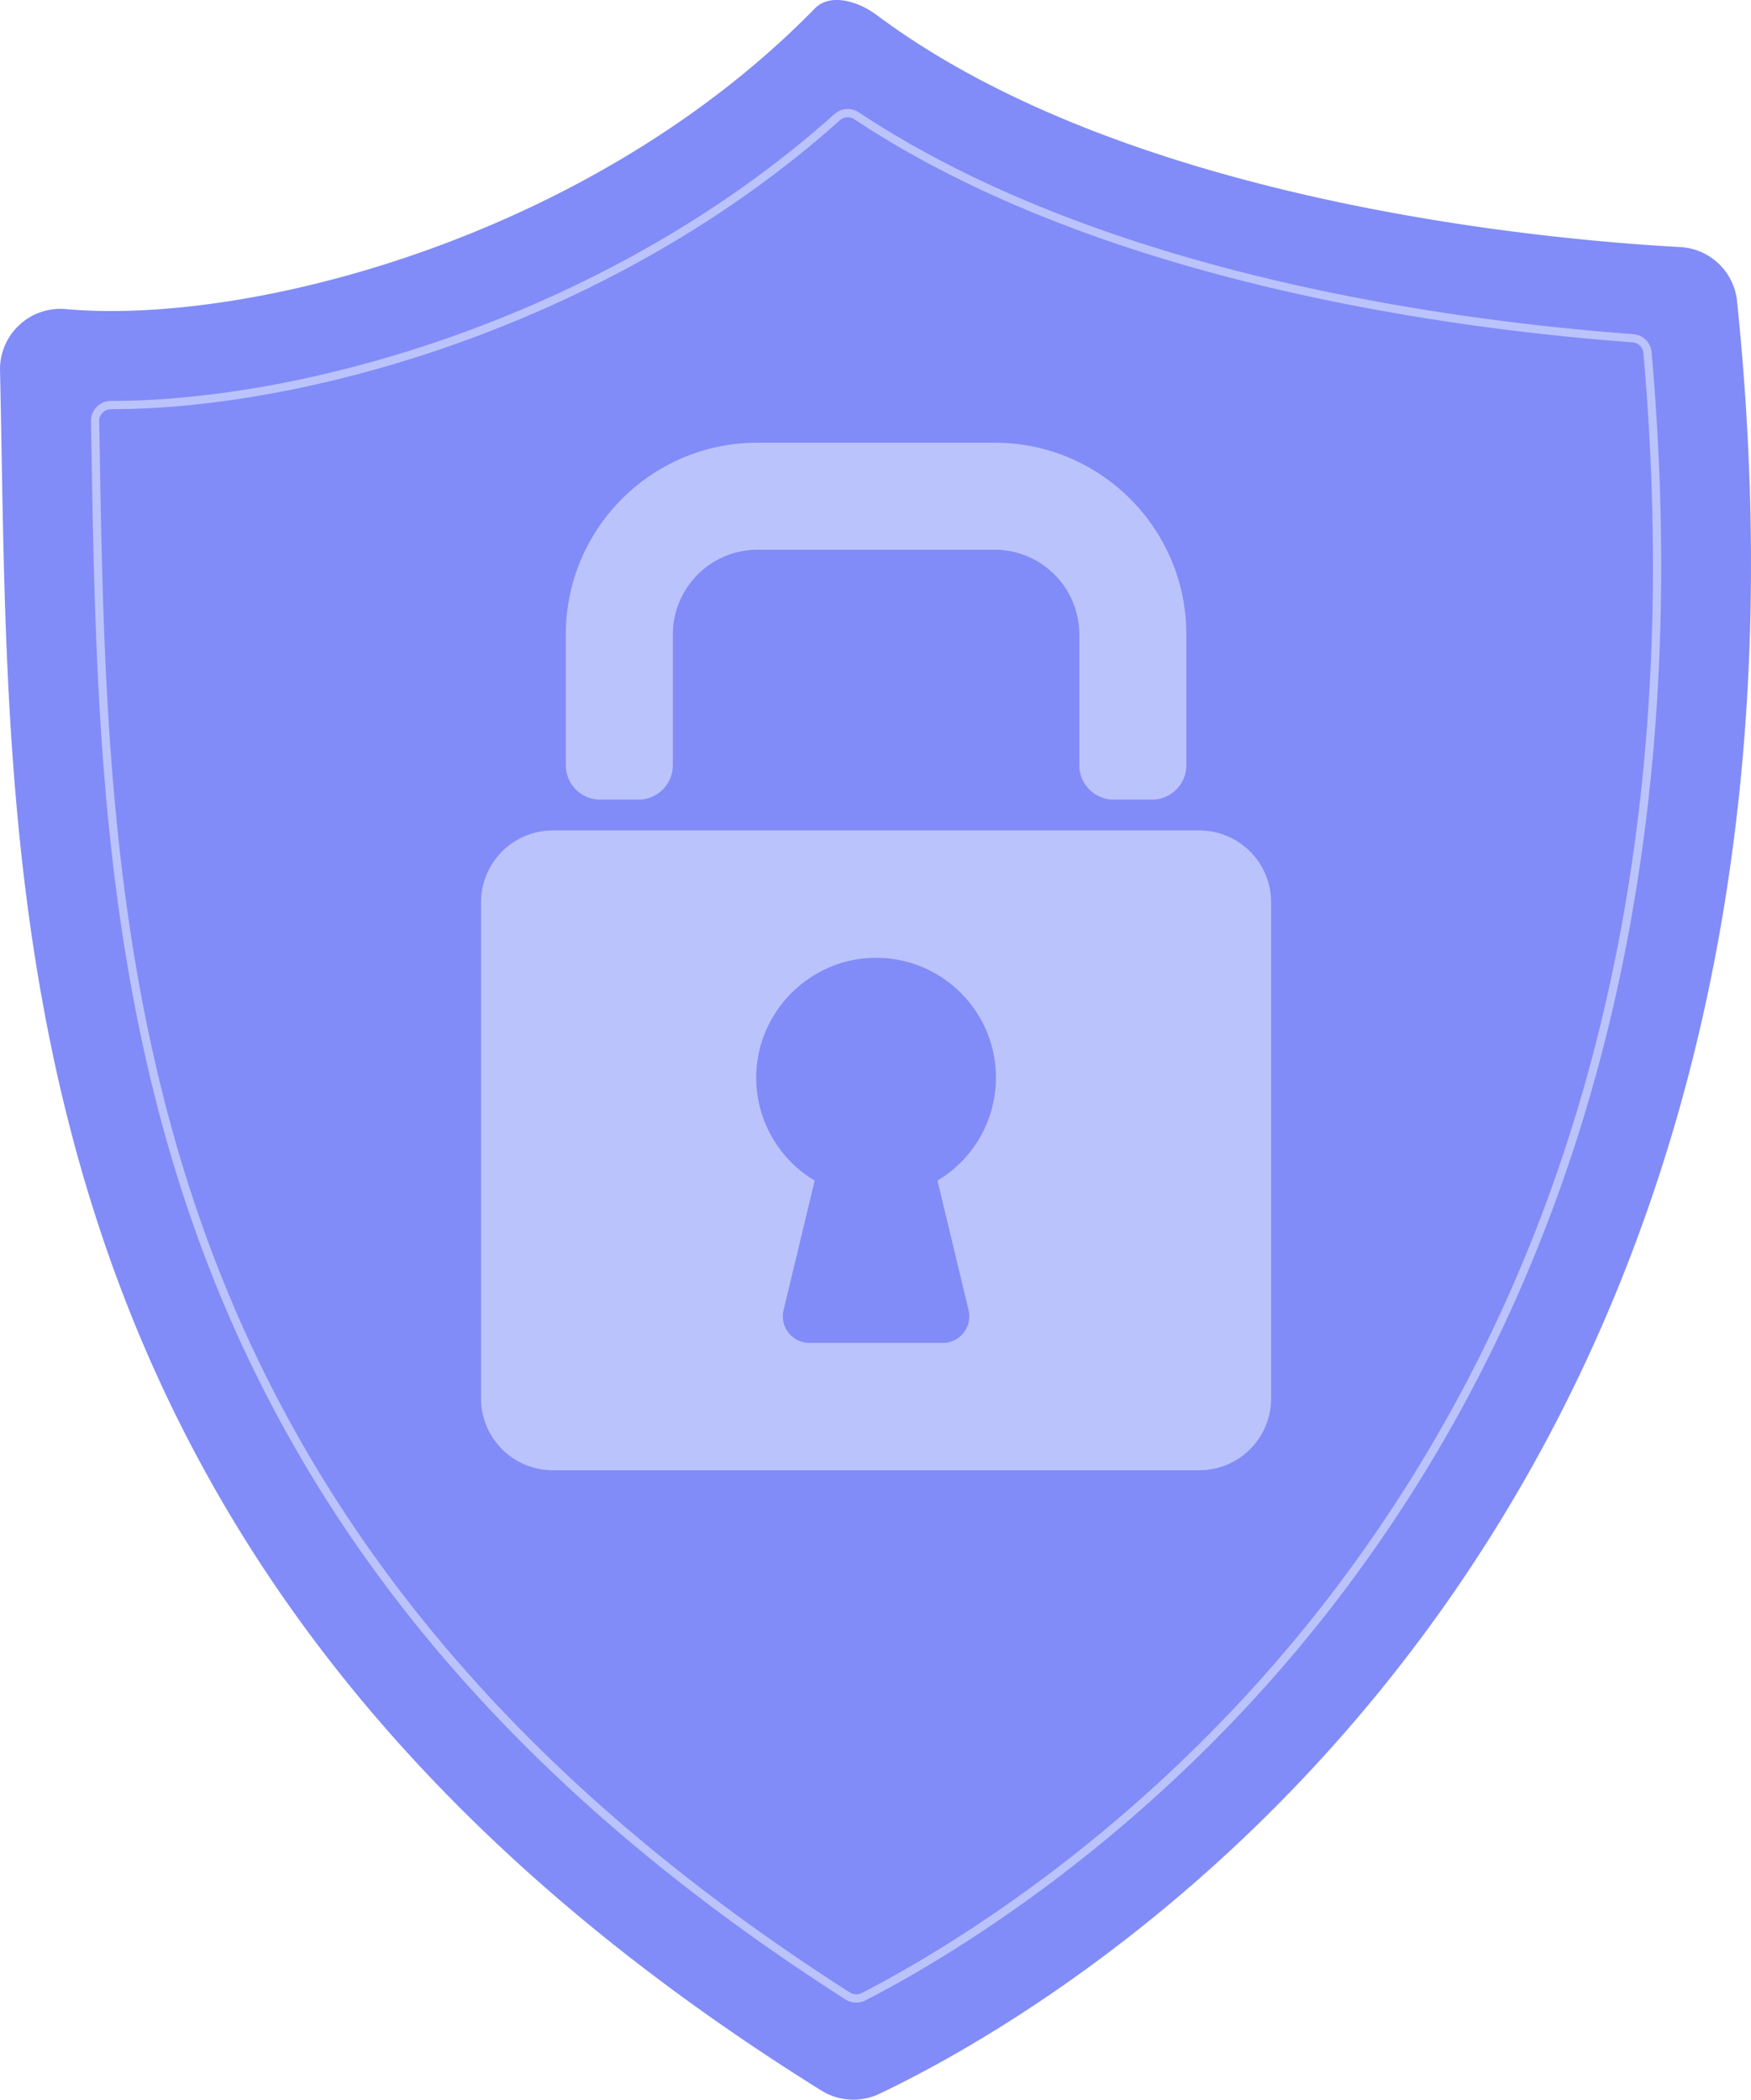 <svg id="Illustration" xmlns="http://www.w3.org/2000/svg" width="3046.412" height="3652.718" viewBox="0 0 3046.412 3652.718">
  <defs>
    <style>
      .cls-1 {
        fill: #818cf8;
      }

      .cls-2 {
        fill: #e0e7ff;
        opacity: 0.61;
      }
    </style>
  </defs>
  <g>
    <g>
      <path class="cls-1" d="M386.075,594.313a105.053,105.053,0,0,1,81.219-27.955C786.307,595.046,1381.497,441.383,1770.491,43.37c27.012-27.637,76.245-12.017,107.208,11.12C2310.313,377.823,3027.424,444.781,3276.365,458.47a105.03,105.03,0,0,1,98.593,94.08c226.39,2186.539-1197.251,2978.865-1492.517,3118.723a105.293,105.293,0,0,1-100.594-5.811C310.261,2748.834,373.209,1556.784,352.856,673.532A105.193,105.193,0,0,1,386.075,594.313Z" transform="translate(-352.828 -28.641)"/>
      <path class="cls-2" d="M1842.621,3512.453a35.095,35.095,0,0,1-18.871-5.498c-564.169-360.648-931.875-791.807-1124.128-1318.109C527.918,1718.793,519.518,1240.15,512.097,817.853l-1.007-56.304a34.455,34.455,0,0,1,9.932-24.956,34.834,34.834,0,0,1,25.04-10.47h.014c349.388,0,873.801-154.274,1258.433-498.926a34.852,34.852,0,0,1,42.532-3.07C2269.66,504.543,2872.494,586.194,3194.226,609.905a34.724,34.724,0,0,1,32.132,31.74c74.783,853.154-102.67,1574.591-527.428,2144.279-317.242,425.458-693.418,647.143-840.431,722.71h0A34.76,34.76,0,0,1,1842.621,3512.453Zm9.33-16.563,3.273,6.372-3.273-6.372c146.125-75.105,520.049-295.468,835.493-718.527,422.59-566.785,599.106-1284.921,524.644-2134.466a20.463,20.463,0,0,0-18.913-18.71c-323.131-23.816-928.721-105.901-1354.053-388.129a20.522,20.522,0,0,0-25.061,1.812C1426.619,585.047,898.191,740.447,546.369,740.447h-.007a20.777,20.777,0,0,0-15.122,6.19,20.178,20.178,0,0,0-5.826,14.646l1.007,56.304c7.393,421.184,15.779,898.547,186.658,1366.349,191.134,523.239,556.958,952.054,1118.393,1310.947A20.663,20.663,0,0,0,1851.951,3495.89Z" transform="translate(-352.828 -28.641)"/>
    </g>
    <g>
      <path class="cls-2" d="M2357.02,1419.701h-66.547a59.83,59.83,0,0,1-59.831-59.831v-227.457a147.422,147.422,0,0,0-147.423-147.421H1670.877a147.421,147.421,0,0,0-147.421,147.421v227.457a59.83,59.83,0,0,1-59.831,59.831h-66.547a59.831,59.831,0,0,1-59.831-59.831v-227.457c0-184.259,149.372-333.629,333.631-333.629h412.343c184.261,0,333.632,149.37,333.632,333.629v227.457A59.831,59.831,0,0,1,2357.02,1419.701Z" transform="translate(-352.828 -28.641)"/>
      <path class="cls-2" d="M2439.503,1473.384H1314.593a124.813,124.813,0,0,0-124.814,124.813v863.323a124.818,124.818,0,0,0,124.814,124.818H2439.503a124.818,124.818,0,0,0,124.816-124.818V1598.197A124.814,124.814,0,0,0,2439.503,1473.384ZM2037.997,2307.794a46.243,46.243,0,0,1-44.964,57.044H1761.064a46.245,46.245,0,0,1-44.964-57.05l54.129-225.314a208.384,208.384,0,0,1-101.395-190.384c5.525-104.637,90.317-190.295,194.899-196.791,121.193-7.529,221.83,88.53,221.83,208.099a208.382,208.382,0,0,1-101.695,179.076Z" transform="translate(-352.828 -28.641)"/>
    </g>
  </g>
</svg>

